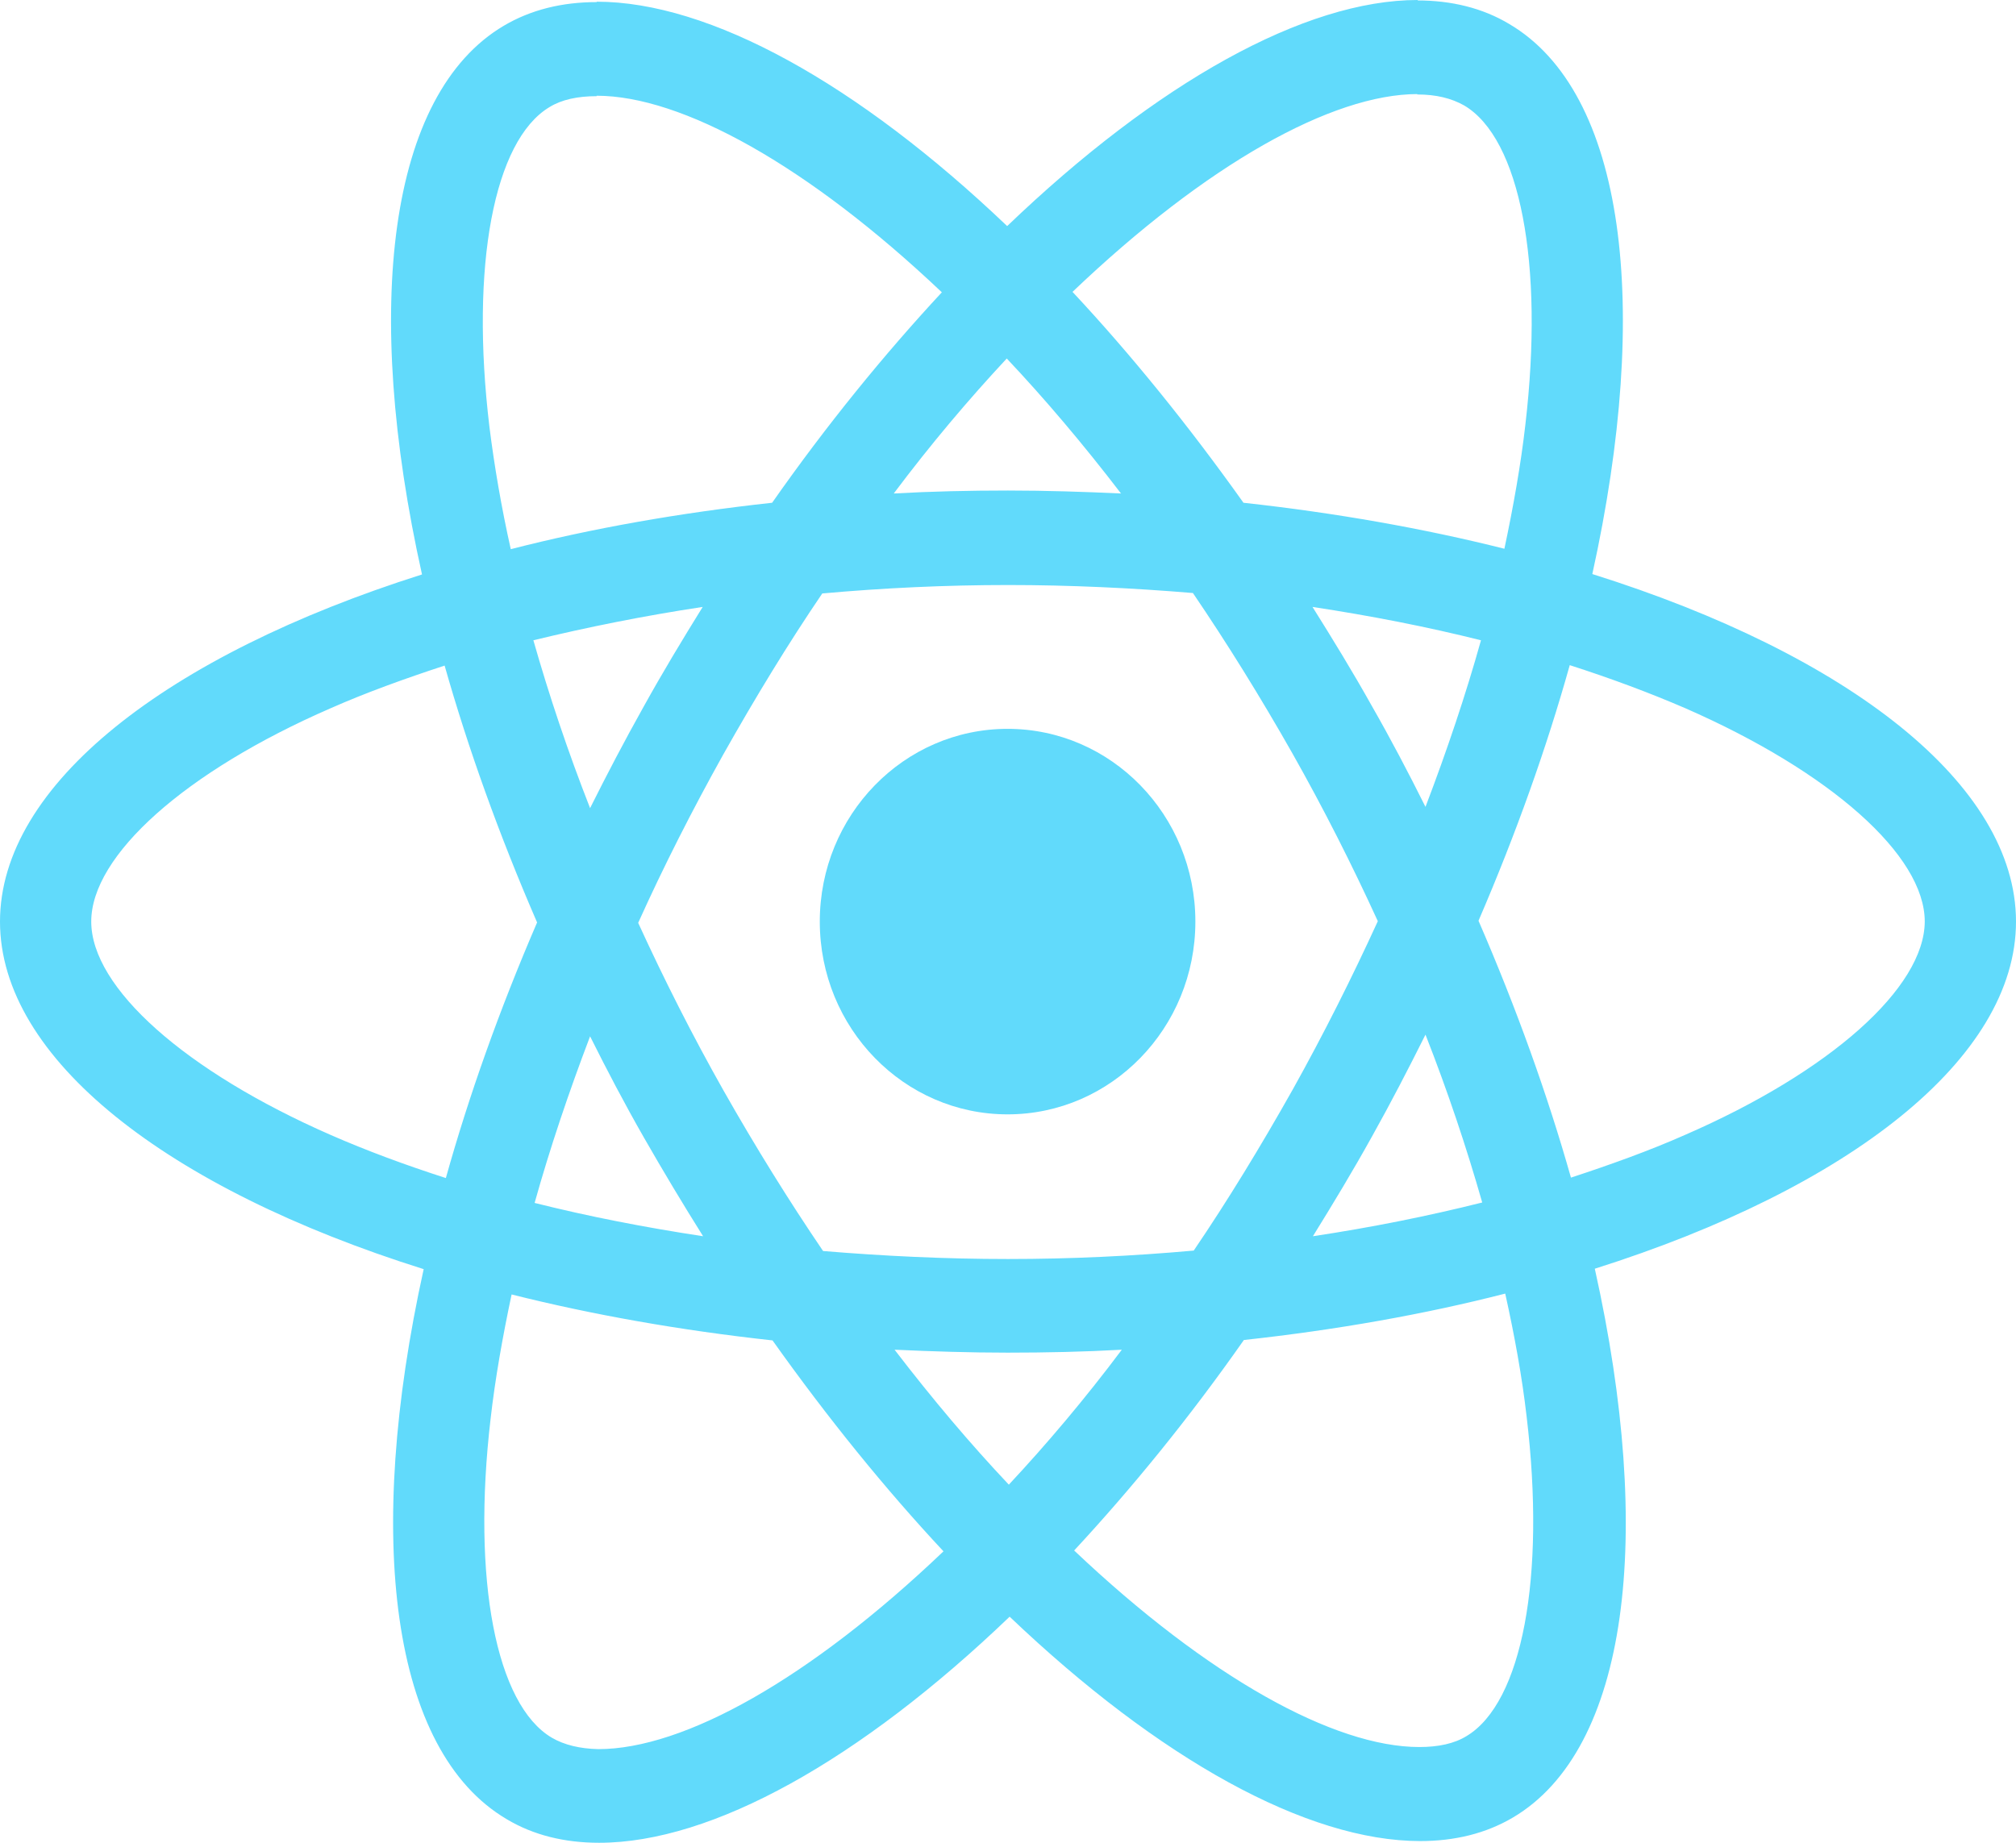 <svg width="70" height="64" viewBox="0 0 70 64" fill="none" xmlns="http://www.w3.org/2000/svg">
<path d="M70 32.007C70 27.247 64.193 22.735 55.289 19.937C57.344 10.62 56.431 3.208 52.407 0.835C51.48 0.278 50.395 0.015 49.211 0.015V3.281C49.867 3.281 50.395 3.413 50.838 3.662C52.778 4.805 53.62 9.155 52.964 14.751C52.807 16.128 52.55 17.578 52.236 19.058C49.44 18.355 46.386 17.813 43.176 17.461C41.249 14.751 39.252 12.29 37.24 10.137C41.892 5.698 46.258 3.267 49.225 3.267V0C45.302 0 40.165 2.871 34.971 7.852C29.778 2.9 24.641 0.059 20.718 0.059V3.325C23.671 3.325 28.051 5.742 32.703 10.152C30.705 12.305 28.708 14.751 26.81 17.461C23.585 17.813 20.532 18.355 17.735 19.073C17.407 17.608 17.165 16.187 16.994 14.824C16.323 9.229 17.15 4.878 19.077 3.721C19.505 3.457 20.061 3.34 20.718 3.34V0.073C19.519 0.073 18.435 0.337 17.493 0.894C13.483 3.267 12.585 10.664 14.653 19.951C5.779 22.764 0 27.261 0 32.007C0 36.768 5.807 41.28 14.711 44.078C12.656 53.394 13.569 60.807 17.593 63.18C18.52 63.736 19.605 64 20.803 64C24.727 64 29.863 61.129 35.057 56.148C40.251 61.1 45.387 63.941 49.311 63.941C50.51 63.941 51.594 63.678 52.536 63.121C56.545 60.748 57.444 53.35 55.375 44.063C64.221 41.265 70 36.754 70 32.007ZM51.423 22.237C50.895 24.126 50.239 26.075 49.496 28.023C48.911 26.851 48.298 25.679 47.627 24.507C46.971 23.335 46.272 22.193 45.573 21.079C47.599 21.387 49.554 21.768 51.423 22.237ZM44.888 37.837C43.775 39.815 42.633 41.69 41.449 43.433C39.323 43.624 37.169 43.726 35 43.726C32.846 43.726 30.691 43.624 28.579 43.448C27.395 41.705 26.239 39.844 25.126 37.881C24.042 35.962 23.058 34.014 22.159 32.051C23.043 30.088 24.042 28.125 25.112 26.206C26.225 24.229 27.366 22.354 28.551 20.611C30.677 20.42 32.831 20.318 35 20.318C37.154 20.318 39.309 20.42 41.421 20.596C42.605 22.339 43.761 24.2 44.874 26.163C45.958 28.081 46.943 30.03 47.841 31.993C46.943 33.956 45.958 35.919 44.888 37.837ZM49.496 35.933C50.267 37.896 50.923 39.859 51.466 41.763C49.596 42.232 47.627 42.628 45.587 42.935C46.286 41.807 46.985 40.65 47.642 39.464C48.298 38.292 48.911 37.105 49.496 35.933ZM35.029 51.563C33.702 50.157 32.375 48.59 31.062 46.876C32.346 46.934 33.659 46.978 34.986 46.978C36.327 46.978 37.654 46.949 38.952 46.876C37.668 48.59 36.341 50.157 35.029 51.563ZM24.413 42.935C22.387 42.628 20.432 42.247 18.563 41.778C19.091 39.888 19.747 37.94 20.489 35.992C21.074 37.164 21.688 38.336 22.358 39.507C23.029 40.679 23.714 41.822 24.413 42.935ZM34.957 12.451C36.284 13.858 37.611 15.425 38.924 17.139C37.64 17.08 36.327 17.036 35 17.036C33.659 17.036 32.332 17.066 31.033 17.139C32.318 15.425 33.645 13.858 34.957 12.451ZM24.399 21.079C23.7 22.207 23 23.365 22.344 24.551C21.688 25.723 21.074 26.895 20.489 28.067C19.719 26.104 19.062 24.141 18.52 22.237C20.389 21.783 22.358 21.387 24.399 21.079ZM11.486 39.419C6.435 37.208 3.168 34.307 3.168 32.007C3.168 29.707 6.435 26.792 11.486 24.595C12.713 24.053 14.054 23.57 15.438 23.116C16.252 25.987 17.322 28.975 18.649 32.037C17.336 35.084 16.28 38.057 15.481 40.914C14.069 40.46 12.727 39.962 11.486 39.419ZM19.162 60.352C17.222 59.21 16.38 54.859 17.036 49.263C17.193 47.886 17.45 46.436 17.764 44.957C20.561 45.66 23.614 46.202 26.824 46.553C28.75 49.263 30.748 51.724 32.76 53.878C28.108 58.316 23.742 60.748 20.775 60.748C20.133 60.733 19.59 60.602 19.162 60.352ZM53.007 49.19C53.677 54.786 52.85 59.137 50.923 60.294C50.495 60.558 49.939 60.675 49.282 60.675C46.329 60.675 41.949 58.258 37.297 53.849C39.295 51.695 41.292 49.249 43.19 46.539C46.415 46.187 49.468 45.645 52.265 44.927C52.593 46.407 52.85 47.828 53.007 49.19ZM58.5 39.419C57.273 39.962 55.931 40.445 54.547 40.899C53.734 38.028 52.664 35.04 51.337 31.978C52.65 28.931 53.706 25.957 54.505 23.101C55.917 23.555 57.258 24.053 58.514 24.595C63.565 26.807 66.832 29.707 66.832 32.007C66.818 34.307 63.551 37.222 58.5 39.419Z" fill="#61DAFB"/>
<path d="M34.986 38.702C38.587 38.702 41.506 35.705 41.506 32.007C41.506 28.31 38.587 25.313 34.986 25.313C31.384 25.313 28.465 28.31 28.465 32.007C28.465 35.705 31.384 38.702 34.986 38.702Z" fill="#61DAFB"/>
</svg>
